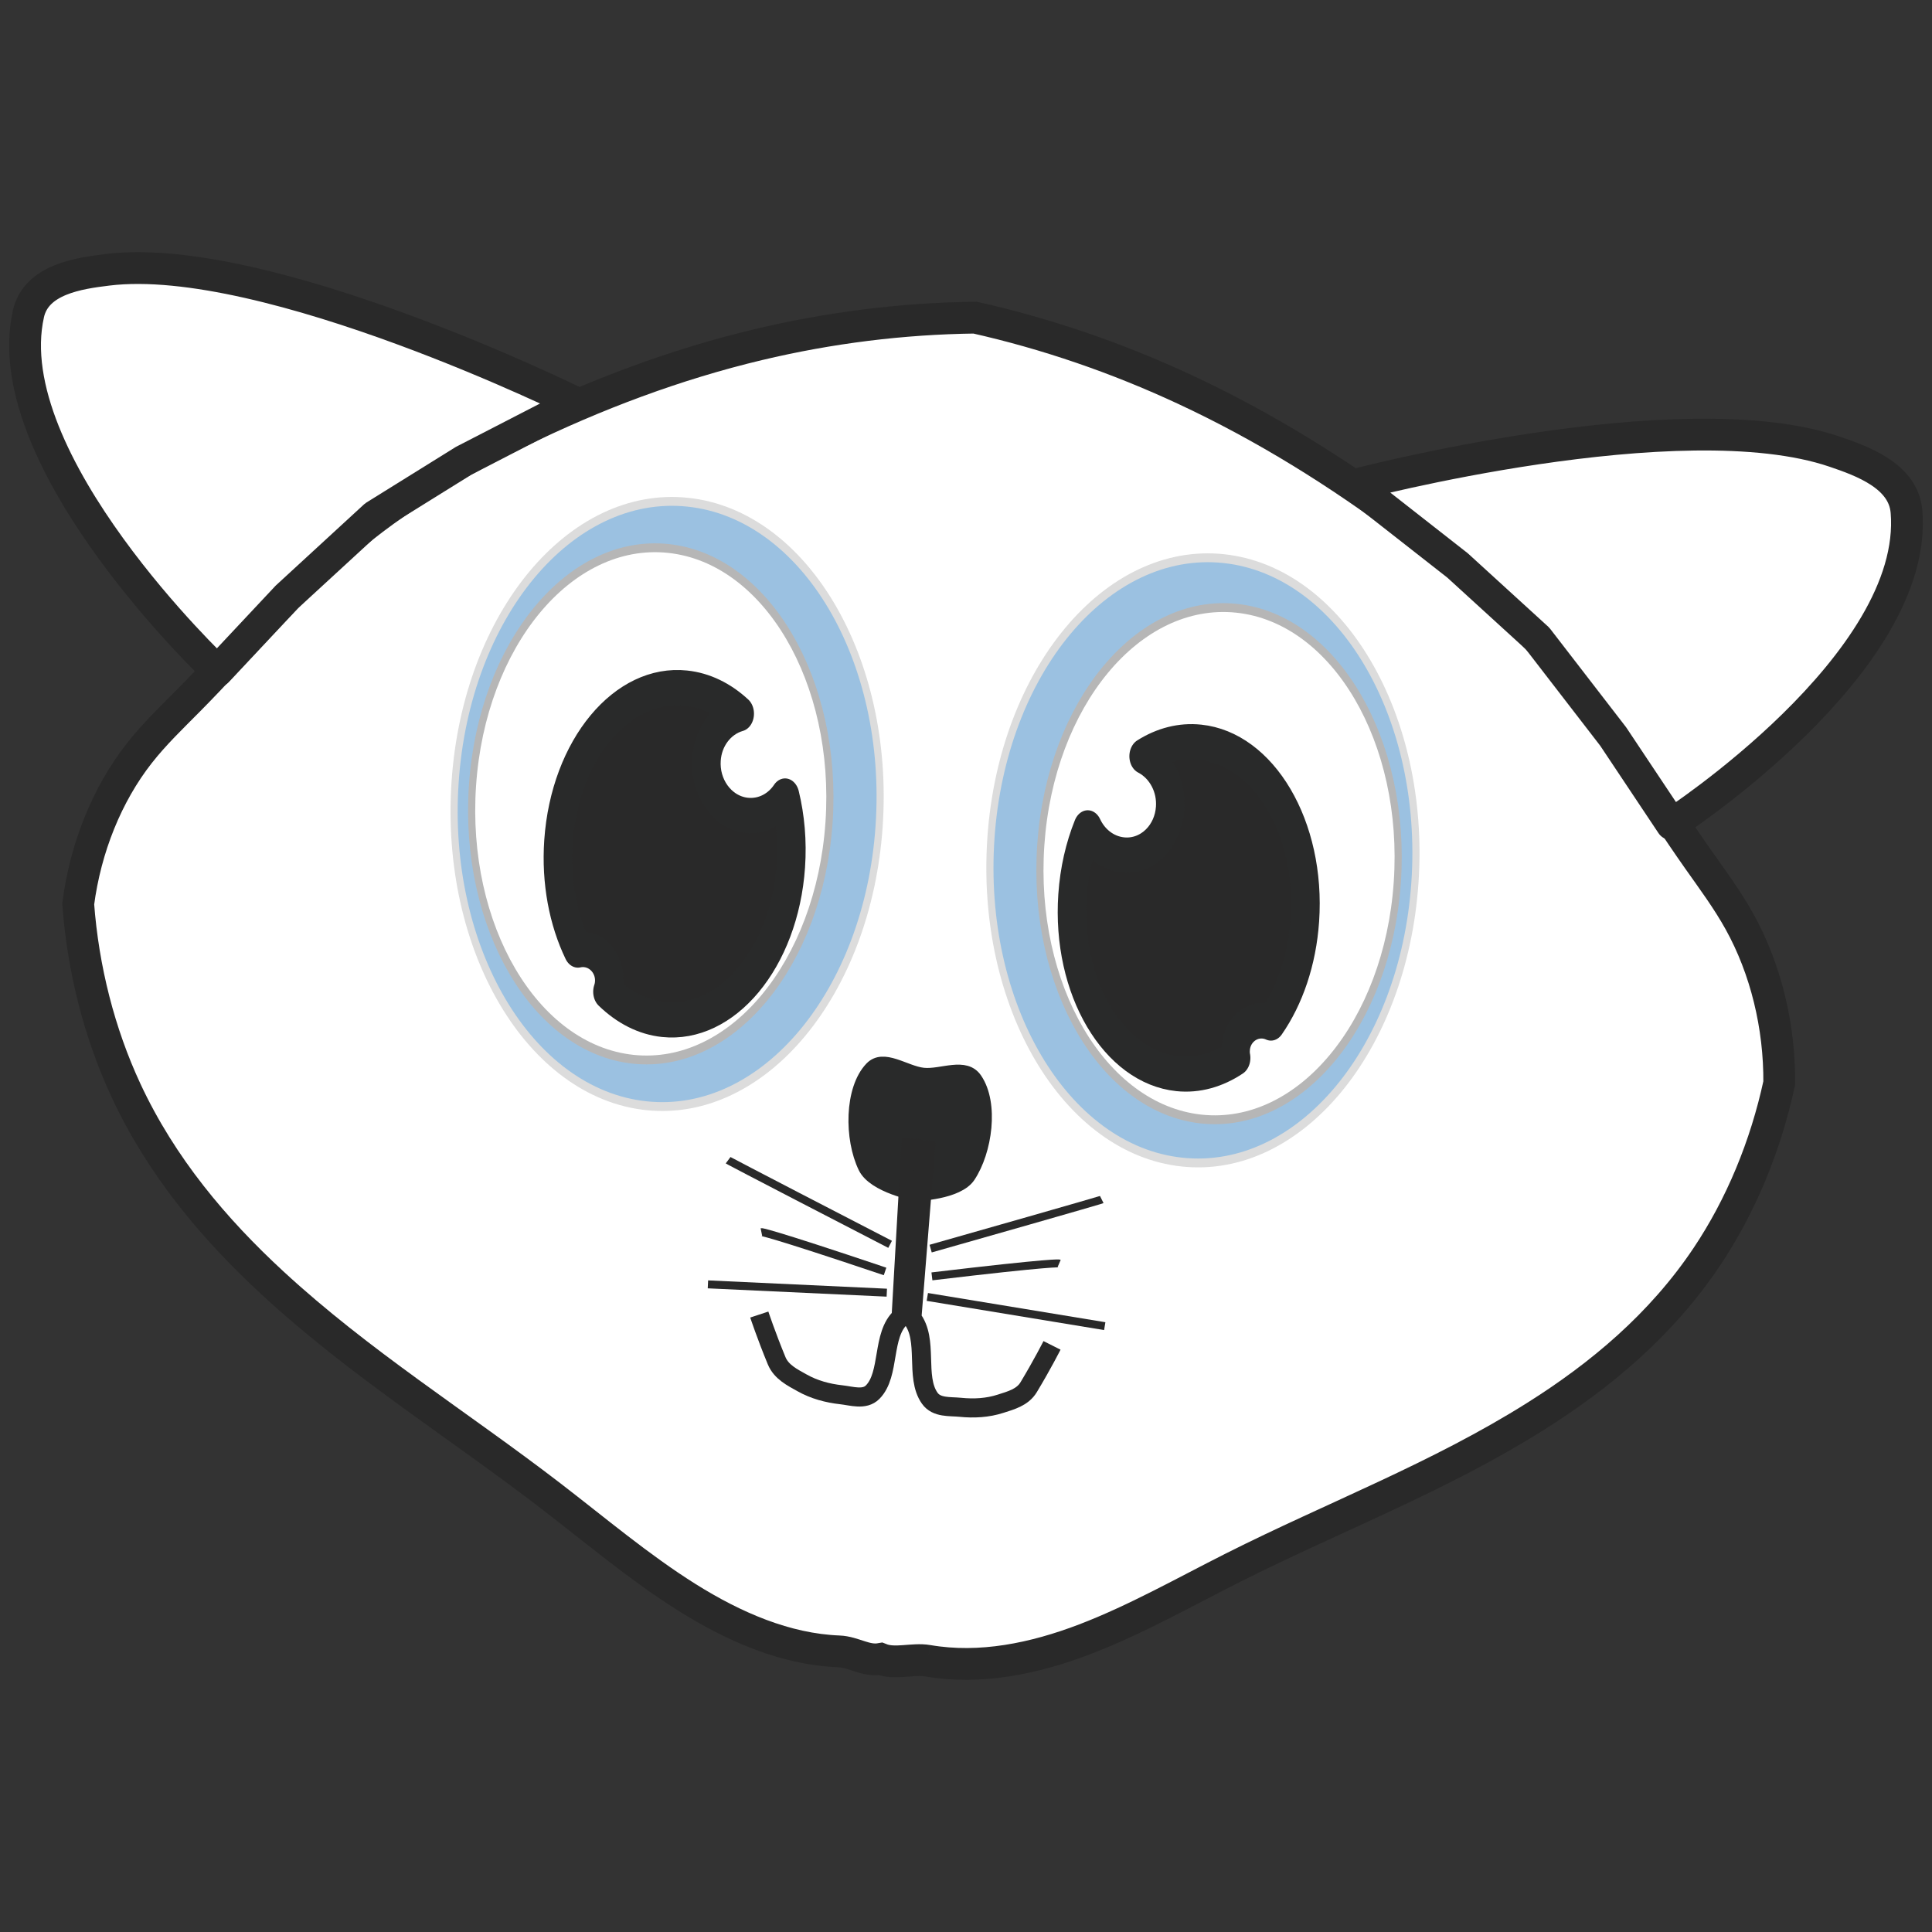 <?xml version="1.0" encoding="UTF-8" standalone="no"?>
<!-- Generator: Adobe Illustrator 16.0.0, SVG Export Plug-In . SVG Version: 6.00 Build 0)  -->

<svg
   xmlns:dc="http://purl.org/dc/elements/1.1/"
   xmlns:cc="http://creativecommons.org/ns#"
   xmlns:rdf="http://www.w3.org/1999/02/22-rdf-syntax-ns#"
   xmlns:svg="http://www.w3.org/2000/svg"
   xmlns="http://www.w3.org/2000/svg"
   xmlns:xlink="http://www.w3.org/1999/xlink"
   xmlns:sodipodi="http://sodipodi.sourceforge.net/DTD/sodipodi-0.dtd"
   xmlns:inkscape="http://www.inkscape.org/namespaces/inkscape"
   version="1.1"
   id="svg2"
   x="0px"
   y="0px"
   width="290"
   height="290"
   viewBox="0 0 290 290"
   enable-background="new 0 0 625 625"
   xml:space="preserve"
   inkscape:version="0.48.3.1 r9886"
   sodipodi:docname="hyperkitty-favicon.svg"
   inkscape:export-filename="/home/gauret/fedora/hk/hyperkitty/hyperkitty/static/img/favicon.png"
   inkscape:export-xdpi="4.965517"
   inkscape:export-ydpi="4.965517"><rect x="0" y="0" width="290" height="290" fill="#333333" stroke="none"/><defs
   id="defs399">
	

		
	
			
			
		
				
			
					<defs
   id="defs233">
						<rect
   height="625"
   width="625"
   y="0.583"
   x="0.667"
   id="SVGID_19_" />
					</defs>
					<clipPath
   id="SVGID_20_">
						<use
   height="625"
   width="625"
   y="0"
   x="0"
   style="overflow:visible"
   id="use237"
   overflow="visible"
   xlink:href="#SVGID_19_" />
					</clipPath>
					
				
						
					
							
							
						
								
							
								
							
									<defs
   id="defs261">
										<rect
   height="625"
   width="625"
   y="0.583"
   x="0.667"
   id="SVGID_23_" />
									</defs>
									<clipPath
   id="SVGID_24_">
										<use
   height="625"
   width="625"
   y="0"
   x="0"
   style="overflow:visible"
   id="use265"
   overflow="visible"
   xlink:href="#SVGID_23_" />
									</clipPath>
									
								
										
									
											
										
												
												
												
												
												
												
													
												
												
												
												
												
													
												
												
												
												
												
													
												
												
													
												
												
													
												
												
												
												
												
												
												
												
												
												
												
												
												
												
											
													
												
													<defs
   id="defs274">
														
															<rect
   height="104.666"
   width="99.107"
   transform="matrix(-1,0.021,-0.021,-1,948.511,559.572)"
   y="232.433"
   x="421.764"
   id="SVGID_25_" />
													</defs>
													<clipPath
   id="SVGID_26_">
														<use
   height="625"
   width="625"
   y="0"
   x="0"
   style="overflow:visible"
   id="use278"
   overflow="visible"
   xlink:href="#SVGID_25_" />
													</clipPath>
													
												
									<defs
   id="defs245">
										<rect
   height="94.367"
   width="109.49"
   y="208.127"
   x="107.312"
   id="SVGID_21_" />
									</defs>
									<clipPath
   id="SVGID_22_">
										<use
   height="625"
   width="625"
   y="0"
   x="0"
   style="overflow:visible"
   id="use249"
   overflow="visible"
   xlink:href="#SVGID_21_" />
									</clipPath>
									
								
	

	

	

	

	

	

	

	

														
													
														
														
													
										
										
									
		
	</defs><sodipodi:namedview
   pagecolor="#ffffff"
   bordercolor="#666666"
   borderopacity="1"
   objecttolerance="10"
   gridtolerance="10"
   guidetolerance="10"
   inkscape:pageopacity="0"
   inkscape:pageshadow="2"
   inkscape:window-width="1280"
   inkscape:window-height="913"
   id="namedview397"
   showgrid="false"
   inkscape:zoom="1.5104"
   inkscape:cx="110.71481"
   inkscape:cy="102.06454"
   inkscape:window-x="374"
   inkscape:window-y="75"
   inkscape:window-maximized="0"
   inkscape:current-layer="svg2"
   fit-margin-top="0"
   fit-margin-left="0"
   fit-margin-right="0"
   fit-margin-bottom="0" />








<g
   id="g218"
   transform="translate(-182.598,6.631)">
				<g
   id="g220">
					<defs
   id="defs222">
						<rect
   height="625"
   width="625"
   y="0.583"
   x="0.667"
   id="SVGID_17_" />
					</defs>
					<clipPath
   id="SVGID_18_">
						<use
   height="625"
   width="625"
   y="0"
   x="0"
   style="overflow:visible"
   id="use226"
   overflow="visible"
   xlink:href="#SVGID_17_" />
					</clipPath>
					<g
   clip-path="url(#SVGID_18_)"
   id="g198">
					</g>
				</g>
			</g><g
   id="g354"
   transform="translate(-182.598,6.631)">
												</g><path
   id="path246"
   inkscape:connector-curvature="0"
   d="m 139.252,249.283 c 7.897,1.357 15.966,-0.313 23.586,-3.226 7.615,-2.913 14.89,-7.042 22.276,-10.762 15.145,-7.623 30.884,-13.555 45.456,-22.745 9.6,-6.053 18.764,-13.639 25.636,-23.913 5.077,-7.587 8.812,-16.548 10.863,-26.072 0.07,-8.569 -2.038,-17.143 -5.949,-24.207 -1.851,-3.338 -4.075,-6.321 -6.224,-9.372 -6.543,-9.293 -12.434,-19.319 -19.547,-27.952 -7.05,-8.566 -15.201,-15.64 -23.64,-21.992 -10.751,-8.092 -22.053,-15.085 -33.828,-20.568 -10.217,-4.76 -20.777,-8.379 -31.519,-10.796 -10.915,0.138 -21.816,1.496 -32.537,4.052 -12.352,2.945 -24.445,7.476 -36.143,13.202 -9.186,4.497 -18.178,9.766 -26.294,16.734 -8.184,7.023 -15.359,15.67 -23.074,23.462 -2.533,2.56 -5.132,5.036 -7.408,7.939 -4.821,6.146 -8.065,14.157 -9.166,22.616 0.728,9.817 3.187,19.427 7.159,27.968 5.376,11.568 13.374,20.957 22.013,28.931 13.109,12.101 27.814,21.241 41.707,31.923 6.775,5.208 13.378,10.799 20.492,15.265 7.113,4.462 14.838,7.797 22.806,8.108 2.256,0.089 4.03,1.529 6.266,1.131 2.143,0.858 4.835,-0.108 7.069,0.275"
   style="fill:#ffffff;stroke:#292929;stroke-width:4.771" /><path
   id="path290"
   inkscape:connector-curvature="0"
   d="M 4.267,47.106 C 5.434,41.928 11.823,41.024 16.138,40.497 40.071,37.566 86.452,60.474 86.452,60.474 l -16.856,8.689 -13.337,8.295 -13.19,12.131 -10.448,11.146 c 0,0.001 -33.34,-31.48 -28.352,-53.629"
   style="fill:#ffffff" /><path
   id="path294"
   inkscape:connector-curvature="0"
   d="M 4.267,47.106 C 5.434,41.928 11.823,41.024 16.138,40.497 40.071,37.566 86.452,60.474 86.452,60.474 l -16.856,8.689 -13.337,8.295 -13.19,12.131 -10.448,11.146 c 0,0.001 -33.34,-31.48 -28.352,-53.629 z"
   style="fill:none;stroke:#292929;stroke-width:4.771;stroke-linecap:square;stroke-linejoin:round" /><path
   id="path298"
   inkscape:connector-curvature="0"
   d="m 286.171,76.786 c -0.445,-5.349 -6.618,-7.576 -10.802,-8.995 -23.186,-7.892 -72.024,4.992 -72.024,4.992 l 15.433,12.087 12.014,10.966 11.35,14.714 8.78,13.172 c 0.003,-0.001 37.152,-24.061 35.25,-46.936"
   style="fill:#ffffff" /><path
   id="path302"
   inkscape:connector-curvature="0"
   d="m 286.171,76.786 c -0.445,-5.349 -6.618,-7.576 -10.802,-8.995 -23.186,-7.892 -72.024,4.992 -72.024,4.992 l 15.433,12.087 12.014,10.966 11.35,14.714 8.78,13.172 c 0.003,-0.001 37.152,-24.061 35.25,-46.936 z"
   style="fill:none;stroke:#292929;stroke-width:4.771;stroke-linecap:square;stroke-linejoin:round" /><path
   id="path306"
   inkscape:connector-curvature="0"
   d="m 130.562,160.142 c 2.058,-2.155 5.373,0.566 8.054,0.846 2.685,0.283 6.318,-1.701 8.056,0.848 2.59,3.802 1.55,11.037 -1.003,14.878 -1.792,2.695 -8.134,2.86 -8.134,2.86 0,0 -6.496,-1.158 -7.987,-4.233 -2.116,-4.355 -2.121,-11.918 1.015,-15.199"
   style="fill:#292a2a" /><path
   id="path310"
   inkscape:connector-curvature="0"
   d="m 130.562,160.142 c 2.058,-2.155 5.373,0.566 8.054,0.846 2.685,0.283 6.318,-1.701 8.056,0.848 2.59,3.802 1.55,11.037 -1.003,14.878 -1.792,2.695 -8.134,2.86 -8.134,2.86 0,0 -6.496,-1.158 -7.987,-4.233 -2.116,-4.355 -2.121,-11.918 1.015,-15.199 z"
   style="fill:none;stroke:#292a2a;stroke-width:1.424;stroke-linecap:square;stroke-linejoin:round" /><path
   id="path314"
   inkscape:connector-curvature="0"
   d="m 136.787,170.911 -1.529,26.792 c -2.965,2.651 -1.594,8.57 -4.272,11.265 -1.228,1.236 -3.15,0.56 -4.722,0.389 -2.014,-0.222 -4.049,-0.757 -5.886,-1.795 -1.41,-0.793 -3.098,-1.604 -3.803,-3.315 -1.59,-3.859 -2.603,-6.928 -2.603,-6.928"
   style="fill:none;stroke:#292929;stroke-width:2.865" /><path
   id="path318"
   inkscape:connector-curvature="0"
   d="m 139.016,171.146 -2.142,26.728 c 2.561,3.234 0.413,8.782 2.679,11.997 1.035,1.474 3.03,1.209 4.603,1.37 2.014,0.204 4.088,0.101 6.047,-0.539 1.498,-0.486 3.273,-0.932 4.199,-2.472 2.093,-3.472 3.508,-6.284 3.508,-6.284"
   style="fill:none;stroke:#292929;stroke-width:2.865" /><path
   id="path322"
   inkscape:connector-curvature="0"
   d="m 133.608,186.779 c -24.013,-12.402 -24.315,-12.627 -24.315,-12.627"
   style="fill:none;stroke:#292929;stroke-width:1.193" /><path
   id="path326"
   inkscape:connector-curvature="0"
   d="m 132.85,190.849 c -17.914,-6.035 -18.56,-5.904 -18.56,-5.904"
   style="fill:none;stroke:#292929;stroke-width:1.193" /><path
   id="path330"
   inkscape:connector-curvature="0"
   d="m 133.112,194.035 -26.85,-1.248"
   style="fill:none;stroke:#292929;stroke-width:1.193" /><path
   id="path334"
   inkscape:connector-curvature="0"
   d="m 139.693,187.421 c 25.358,-7.202 25.686,-7.366 25.686,-7.366"
   style="fill:none;stroke:#292929;stroke-width:1.193" /><path
   id="path338"
   inkscape:connector-curvature="0"
   d="m 139.885,191.588 c 18.48,-2.204 19.097,-1.938 19.097,-1.938"
   style="fill:none;stroke:#292929;stroke-width:1.193" /><path
   id="path342"
   inkscape:connector-curvature="0"
   d="m 139.196,194.675 26.63,4.384"
   style="fill:none;stroke:#292929;stroke-width:1.193" /><g
   id="g321"
   transform="matrix(1.072,0,0,1.328,-205.957,-138.895)">
															<g
   id="g352">
																<g
   id="g360">
																	<defs
   id="defs325">
																		
																			<rect
   id="SVGID_27_"
   x="255.054"
   y="160.662"
   transform="matrix(-1,0.021,-0.021,-1,575.102,384.906)"
   width="60.95"
   height="69.623" />
																	</defs>
																	<clipPath
   id="SVGID_28_">
																		<use
   xlink:href="#SVGID_27_"
   overflow="visible"
   id="use329"
   style="overflow:visible"
   x="0"
   y="0"
   width="625"
   height="625" />
																	</clipPath>
																	<g
   id="g362"
   clip-path="url(#SVGID_28_)"
   style="opacity:0.481">
																		<g
   id="g364"
   transform="translate(252.288,342.075)">
																			<path
   id="path366"
   inkscape:connector-curvature="0"
   d="m 62.931,-144.09 c -1.592,18.828 -16.175,32.971 -32.569,31.586 -16.394,-1.386 -28.393,-17.771 -26.799,-36.6 10e-4,-0.011 0.002,-0.021 0.002,-0.03 1.592,-18.83 16.172,-32.971 32.566,-31.586 16.396,1.385 28.396,17.772 26.801,36.6 0,0.01 0,0.02 -0.001,0.03"
   style="fill:#2f7fc1" />
																		</g>
																		<g
   id="g368"
   transform="translate(252.288,342.075)">
																			
																				<path
   id="path370"
   inkscape:connector-curvature="0"
   d="m 62.931,-144.09 c -1.592,18.828 -16.175,32.971 -32.569,31.586 -16.394,-1.386 -28.393,-17.771 -26.799,-36.6 10e-4,-0.011 0.002,-0.021 0.002,-0.03 1.592,-18.83 16.172,-32.971 32.566,-31.586 16.396,1.385 28.396,17.772 26.801,36.6 0,0.01 0,0.02 -0.001,0.03 z"
   style="fill:none;stroke:#b6b6b6;stroke-linecap:square;stroke-linejoin:round" />
																		</g>
																	</g>
																</g>
															</g>
															<g
   id="g372"
   transform="translate(246.685,342.525)">
																<path
   id="path374"
   inkscape:connector-curvature="0"
   d="m 61.519,-144.955 c -1.349,15.937 -13.616,27.914 -27.399,26.75 -13.786,-1.166 -23.867,-15.028 -22.52,-30.965 0,-0.009 0.001,-0.018 0.003,-0.026 1.348,-15.938 13.615,-27.912 27.399,-26.748 13.785,1.165 23.867,15.029 22.52,30.965 0,0.006 -0.002,0.015 -0.003,0.024"
   style="fill:#ffffff" />
															</g>
															<g
   id="g376"
   transform="translate(246.685,342.525)">
																
																	<path
   id="path378"
   inkscape:connector-curvature="0"
   d="m 61.519,-144.955 c -1.349,15.937 -13.616,27.914 -27.399,26.75 -13.786,-1.166 -23.867,-15.028 -22.52,-30.965 0,-0.009 0.001,-0.018 0.003,-0.026 1.348,-15.938 13.615,-27.912 27.399,-26.748 13.785,1.165 23.867,15.029 22.52,30.965 0,0.006 -0.002,0.015 -0.003,0.024 z"
   style="fill:none;stroke:#b6b6b6;stroke-linecap:square;stroke-linejoin:round" />
															</g>
															<g
   id="g380"
   transform="translate(230.917,355.017)">
																<path
   id="path382"
   inkscape:connector-curvature="0"
   d="m 57.254,-172.646 c -8.983,-0.761 -16.966,7 -17.845,17.337 -0.386,4.54 0.66,8.816 2.716,12.256 0.33,-0.06 0.677,-0.08 1.028,-0.052 2.028,0.172 3.522,1.866 3.36,3.77 -0.03,0.356 -0.11,0.688 -0.245,1.003 2.234,1.744 4.891,2.875 7.803,3.122 8.984,0.762 16.987,-6.996 17.866,-17.333 0.237,-2.774 -0.066,-5.455 -0.804,-7.902 -1.233,1.49 -3.217,2.363 -5.363,2.182 -3.389,-0.289 -5.911,-3.125 -5.638,-6.343 0.217,-2.567 2.159,-4.582 4.649,-5.154 -2.172,-1.623 -4.735,-2.648 -7.527,-2.886"
   style="fill:#292929" />
															</g>
															<g
   id="g384"
   transform="translate(230.917,355.017)">
																
																	<path
   id="path386"
   inkscape:connector-curvature="0"
   d="m 57.254,-172.646 c -8.983,-0.761 -16.966,7 -17.845,17.337 -0.386,4.54 0.66,8.816 2.716,12.256 0.33,-0.06 0.677,-0.08 1.028,-0.052 2.028,0.172 3.522,1.866 3.36,3.77 -0.03,0.356 -0.11,0.688 -0.245,1.003 2.234,1.744 4.891,2.875 7.803,3.122 8.984,0.762 16.987,-6.996 17.866,-17.333 0.237,-2.774 -0.066,-5.455 -0.804,-7.902 -1.233,1.49 -3.217,2.363 -5.363,2.182 -3.389,-0.289 -5.911,-3.125 -5.638,-6.343 0.217,-2.567 2.159,-4.582 4.649,-5.154 -2.172,-1.623 -4.735,-2.648 -7.527,-2.886 z"
   style="fill:none;stroke:#292a2a;stroke-width:4;stroke-linecap:square;stroke-linejoin:round" />
															</g>
															<g
   id="g344">
																<g
   id="g390">
																</g>
																<g
   id="g347">
																	<g
   id="g349">
																		<g
   id="g190">
																			<g
   id="g388">
																				<g
   id="g396">
																					<defs
   id="defs354">
																						
																							<rect
   id="SVGID_29_"
   x="330.081"
   y="167.035"
   transform="matrix(-1,0.021,-0.021,-1,725.27,396.077)"
   width="60.95"
   height="69.623" />
																					</defs>
																					<clipPath
   id="SVGID_30_">
																						<use
   xlink:href="#SVGID_29_"
   overflow="visible"
   id="use358"
   style="overflow:visible"
   x="0"
   y="0"
   width="625"
   height="625" />
																					</clipPath>
																					<g
   id="g398"
   clip-path="url(#SVGID_30_)"
   style="opacity:0.481">
																						<g
   id="g400"
   transform="translate(264.79,340.748)">
																							<path
   id="path402"
   inkscape:connector-curvature="0"
   d="m 66.087,-141.433 c -1.608,18.827 10.379,35.229 26.772,36.627 16.393,1.401 30.98,-12.727 32.591,-31.554 10e-4,-0.009 0.002,-0.02 0.004,-0.029 1.604,-18.827 -10.384,-35.227 -26.773,-36.628 -16.394,-1.401 -30.982,12.727 -32.594,31.555 10e-4,0.009 10e-4,0.02 0,0.029"
   style="fill:#2f7fc1" />
																						</g>
																						<g
   id="g404"
   transform="translate(264.79,340.748)">
																							
																								<path
   id="path406"
   inkscape:connector-curvature="0"
   d="m 66.087,-141.433 c -1.608,18.827 10.379,35.229 26.772,36.627 16.393,1.401 30.98,-12.727 32.591,-31.554 10e-4,-0.009 0.002,-0.02 0.004,-0.029 1.604,-18.827 -10.384,-35.227 -26.773,-36.628 -16.394,-1.401 -30.982,12.727 -32.594,31.555 10e-4,0.009 10e-4,0.02 0,0.029 z"
   style="fill:none;stroke:#b6b6b6;stroke-linecap:square;stroke-linejoin:round" />
																						</g>
																					</g>
																				</g>
																			</g>
																			<g
   id="g408"
   transform="translate(270.361,340.013)">
																				<path
   id="path410"
   inkscape:connector-curvature="0"
   d="m 67.498,-139.925 c -1.358,15.937 8.709,29.812 22.496,30.989 13.782,1.177 26.057,-10.786 27.419,-26.72 0.001,-0.009 0.002,-0.018 0.003,-0.028 1.357,-15.934 -8.712,-29.808 -22.495,-30.986 -13.785,-1.179 -26.062,10.785 -27.421,26.721 0.002,0.009 0.001,0.018 -0.002,0.024"
   style="fill:#ffffff" />
																			</g>
																			<g
   id="g412"
   transform="translate(270.361,340.013)">
																				
																					<path
   id="path414"
   inkscape:connector-curvature="0"
   d="m 67.498,-139.925 c -1.358,15.937 8.709,29.812 22.496,30.989 13.782,1.177 26.057,-10.786 27.419,-26.72 0.001,-0.009 0.002,-0.018 0.003,-0.028 1.357,-15.934 -8.712,-29.808 -22.495,-30.986 -13.785,-1.179 -26.062,10.785 -27.421,26.721 0.002,0.009 0.001,0.018 -0.002,0.024 z"
   style="fill:none;stroke:#b6b6b6;stroke-linecap:square;stroke-linejoin:round" />
																			</g>
																			<g
   id="g416"
   transform="translate(288.399,348.916)">
																				<path
   id="path418"
   inkscape:connector-curvature="0"
   d="m 71.77,-160.426 c 8.985,0.763 15.547,9.76 14.666,20.098 -0.385,4.542 -2.137,8.58 -4.75,11.622 -0.312,-0.114 -0.646,-0.193 -1.001,-0.224 -2.024,-0.172 -3.784,1.244 -3.945,3.148 -0.032,0.357 -0.013,0.696 0.067,1.03 -2.491,1.341 -5.304,2.008 -8.217,1.762 -8.981,-0.765 -15.562,-9.762 -14.684,-20.102 0.232,-2.771 0.983,-5.364 2.125,-7.651 0.966,1.675 2.771,2.873 4.917,3.055 3.39,0.29 6.354,-2.081 6.627,-5.299 0.219,-2.567 -1.354,-4.881 -3.713,-5.864 2.416,-1.234 5.116,-1.813 7.908,-1.575"
   style="fill:#292929" />
																			</g>
																			<g
   id="g420"
   transform="translate(288.399,348.916)">
																				
																					<path
   id="path422"
   inkscape:connector-curvature="0"
   d="m 71.77,-160.426 c 8.985,0.763 15.547,9.76 14.666,20.098 -0.385,4.542 -2.137,8.58 -4.75,11.622 -0.312,-0.114 -0.646,-0.193 -1.001,-0.224 -2.024,-0.172 -3.784,1.244 -3.945,3.148 -0.032,0.357 -0.013,0.696 0.067,1.03 -2.491,1.341 -5.304,2.008 -8.217,1.762 -8.981,-0.765 -15.562,-9.762 -14.684,-20.102 0.232,-2.771 0.983,-5.364 2.125,-7.651 0.966,1.675 2.771,2.873 4.917,3.055 3.39,0.29 6.354,-2.081 6.627,-5.299 0.219,-2.567 -1.354,-4.881 -3.713,-5.864 2.416,-1.234 5.116,-1.813 7.908,-1.575 z"
   style="fill:none;stroke:#292a2a;stroke-width:4;stroke-linecap:square;stroke-linejoin:round" />
																			</g>
																		</g>
																	</g>
																</g>
															</g>
														</g>
</svg>